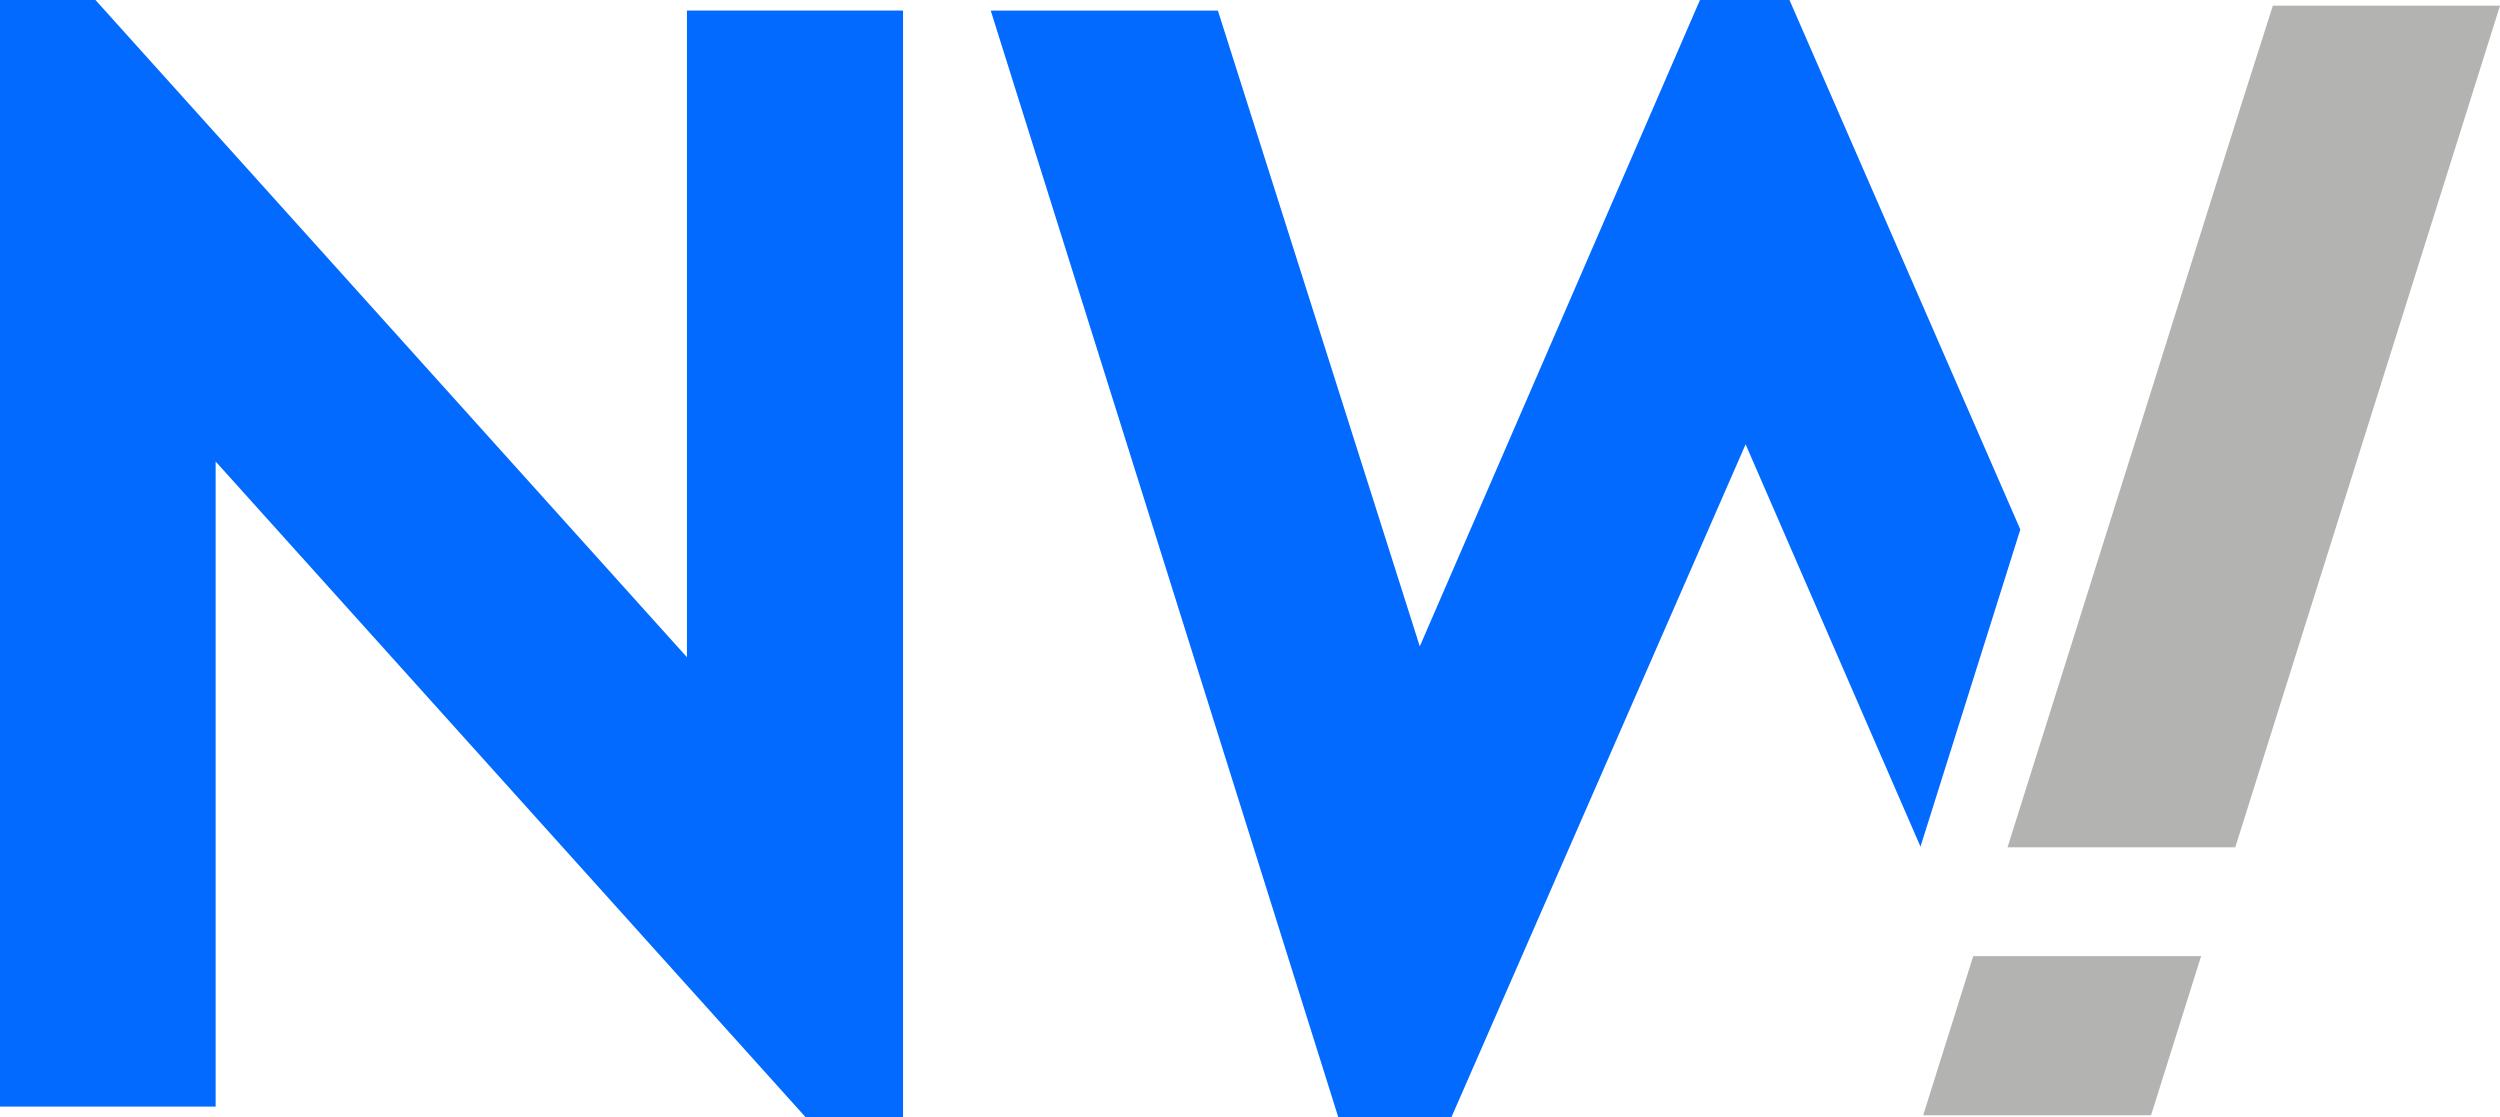 <?xml version="1.0" encoding="UTF-8" standalone="no"?>
<!-- Created with Inkscape (http://www.inkscape.org/) -->

<svg
   width="87.367mm"
   height="39.047mm"
   viewBox="0 0 87.367 39.047"
   version="1.1"
   id="svg982"
   inkscape:version="1.1.2 (b8e25be833, 2022-02-05)"
   sodipodi:docname="W_color.svg"
   xmlns:inkscape="http://www.inkscape.org/namespaces/inkscape"
   xmlns:sodipodi="http://sodipodi.sourceforge.net/DTD/sodipodi-0.dtd"
   xmlns="http://www.w3.org/2000/svg"
   xmlns:svg="http://www.w3.org/2000/svg">
  <sodipodi:namedview
     id="namedview984"
     pagecolor="#ffffff"
     bordercolor="#666666"
     borderopacity="1.0"
     inkscape:pageshadow="2"
     inkscape:pageopacity="0.0"
     inkscape:pagecheckerboard="0"
     inkscape:document-units="mm"
     showgrid="false"
     inkscape:zoom="0.64052329"
     inkscape:cx="1307.5247"
     inkscape:cy="220.13251"
     inkscape:window-width="3072"
     inkscape:window-height="1648"
     inkscape:window-x="2293"
     inkscape:window-y="-874"
     inkscape:window-maximized="1"
     inkscape:current-layer="layer1" />
  <defs
     id="defs979" />
  <g
     inkscape:label="Layer 1"
     inkscape:groupmode="layer"
     id="layer1"
     transform="translate(240.644,-89.833)">
    <g
       id="g122"
       transform="matrix(0.353,0,0,-0.353,-216.637,112.801)"
       style="fill:#026aff;fill-opacity:1">
      <path
         d="m 0,0 -58.596,65.107 h -9.456 V -44.49 h 21.392 v 63.867 l 58.441,-64.952 h 9.611 V 64.022 H 0 Z"
         style="fill:#026aff;fill-opacity:1;fill-rule:nonzero;stroke:none"
         id="path124" />
    </g>
    <g
       id="g126"
       transform="matrix(0.353,0,0,-0.353,-170.04,108.337)"
       style="fill:#026aff;fill-opacity:1">
      <path
         d="M 0,0 -1.614,-5.131 -9.885,-31.398 -27.197,8.431 -56.343,-58.232 h -11.163 l -34.422,109.603 h 22.487 l 19.988,-62.942 27.749,64.018 h 8.838 z"
         style="fill:#026aff;fill-opacity:1;fill-rule:nonzero;stroke:none"
         id="path128" />
    </g>
    <g
       id="g130"
       transform="matrix(0.353,0,0,-0.353,-163.722,123.246)"
       style="fill:#b3b3b2;fill-opacity:1">
      <path
         d="m 0,0 -4.957,-15.757 h -22.56 L -22.56,0 Z"
         style="fill:#b3b3b2;fill-opacity:1;fill-rule:nonzero;stroke:none"
         id="path132" />
    </g>
    <g
       id="g134"
       transform="matrix(0.353,0,0,-0.353,-153.277,90.032)"
       style="fill:#b3b3b2;fill-opacity:1">
      <path
         d="m 0,0 -26.209,-83.322 h -22.546 l 6.309,20.031 2.035,6.483 1.657,5.262 c 2.079,6.571 4.172,13.243 6.265,19.915 0.844,2.675 1.672,5.335 2.515,7.995 l 1.25,3.983 c 2.094,6.643 4.172,13.228 6.236,19.653 z"
         style="fill:#b3b3b2;fill-opacity:1;fill-rule:nonzero;stroke:none"
         id="path136" />
    </g>
  </g>
</svg>
